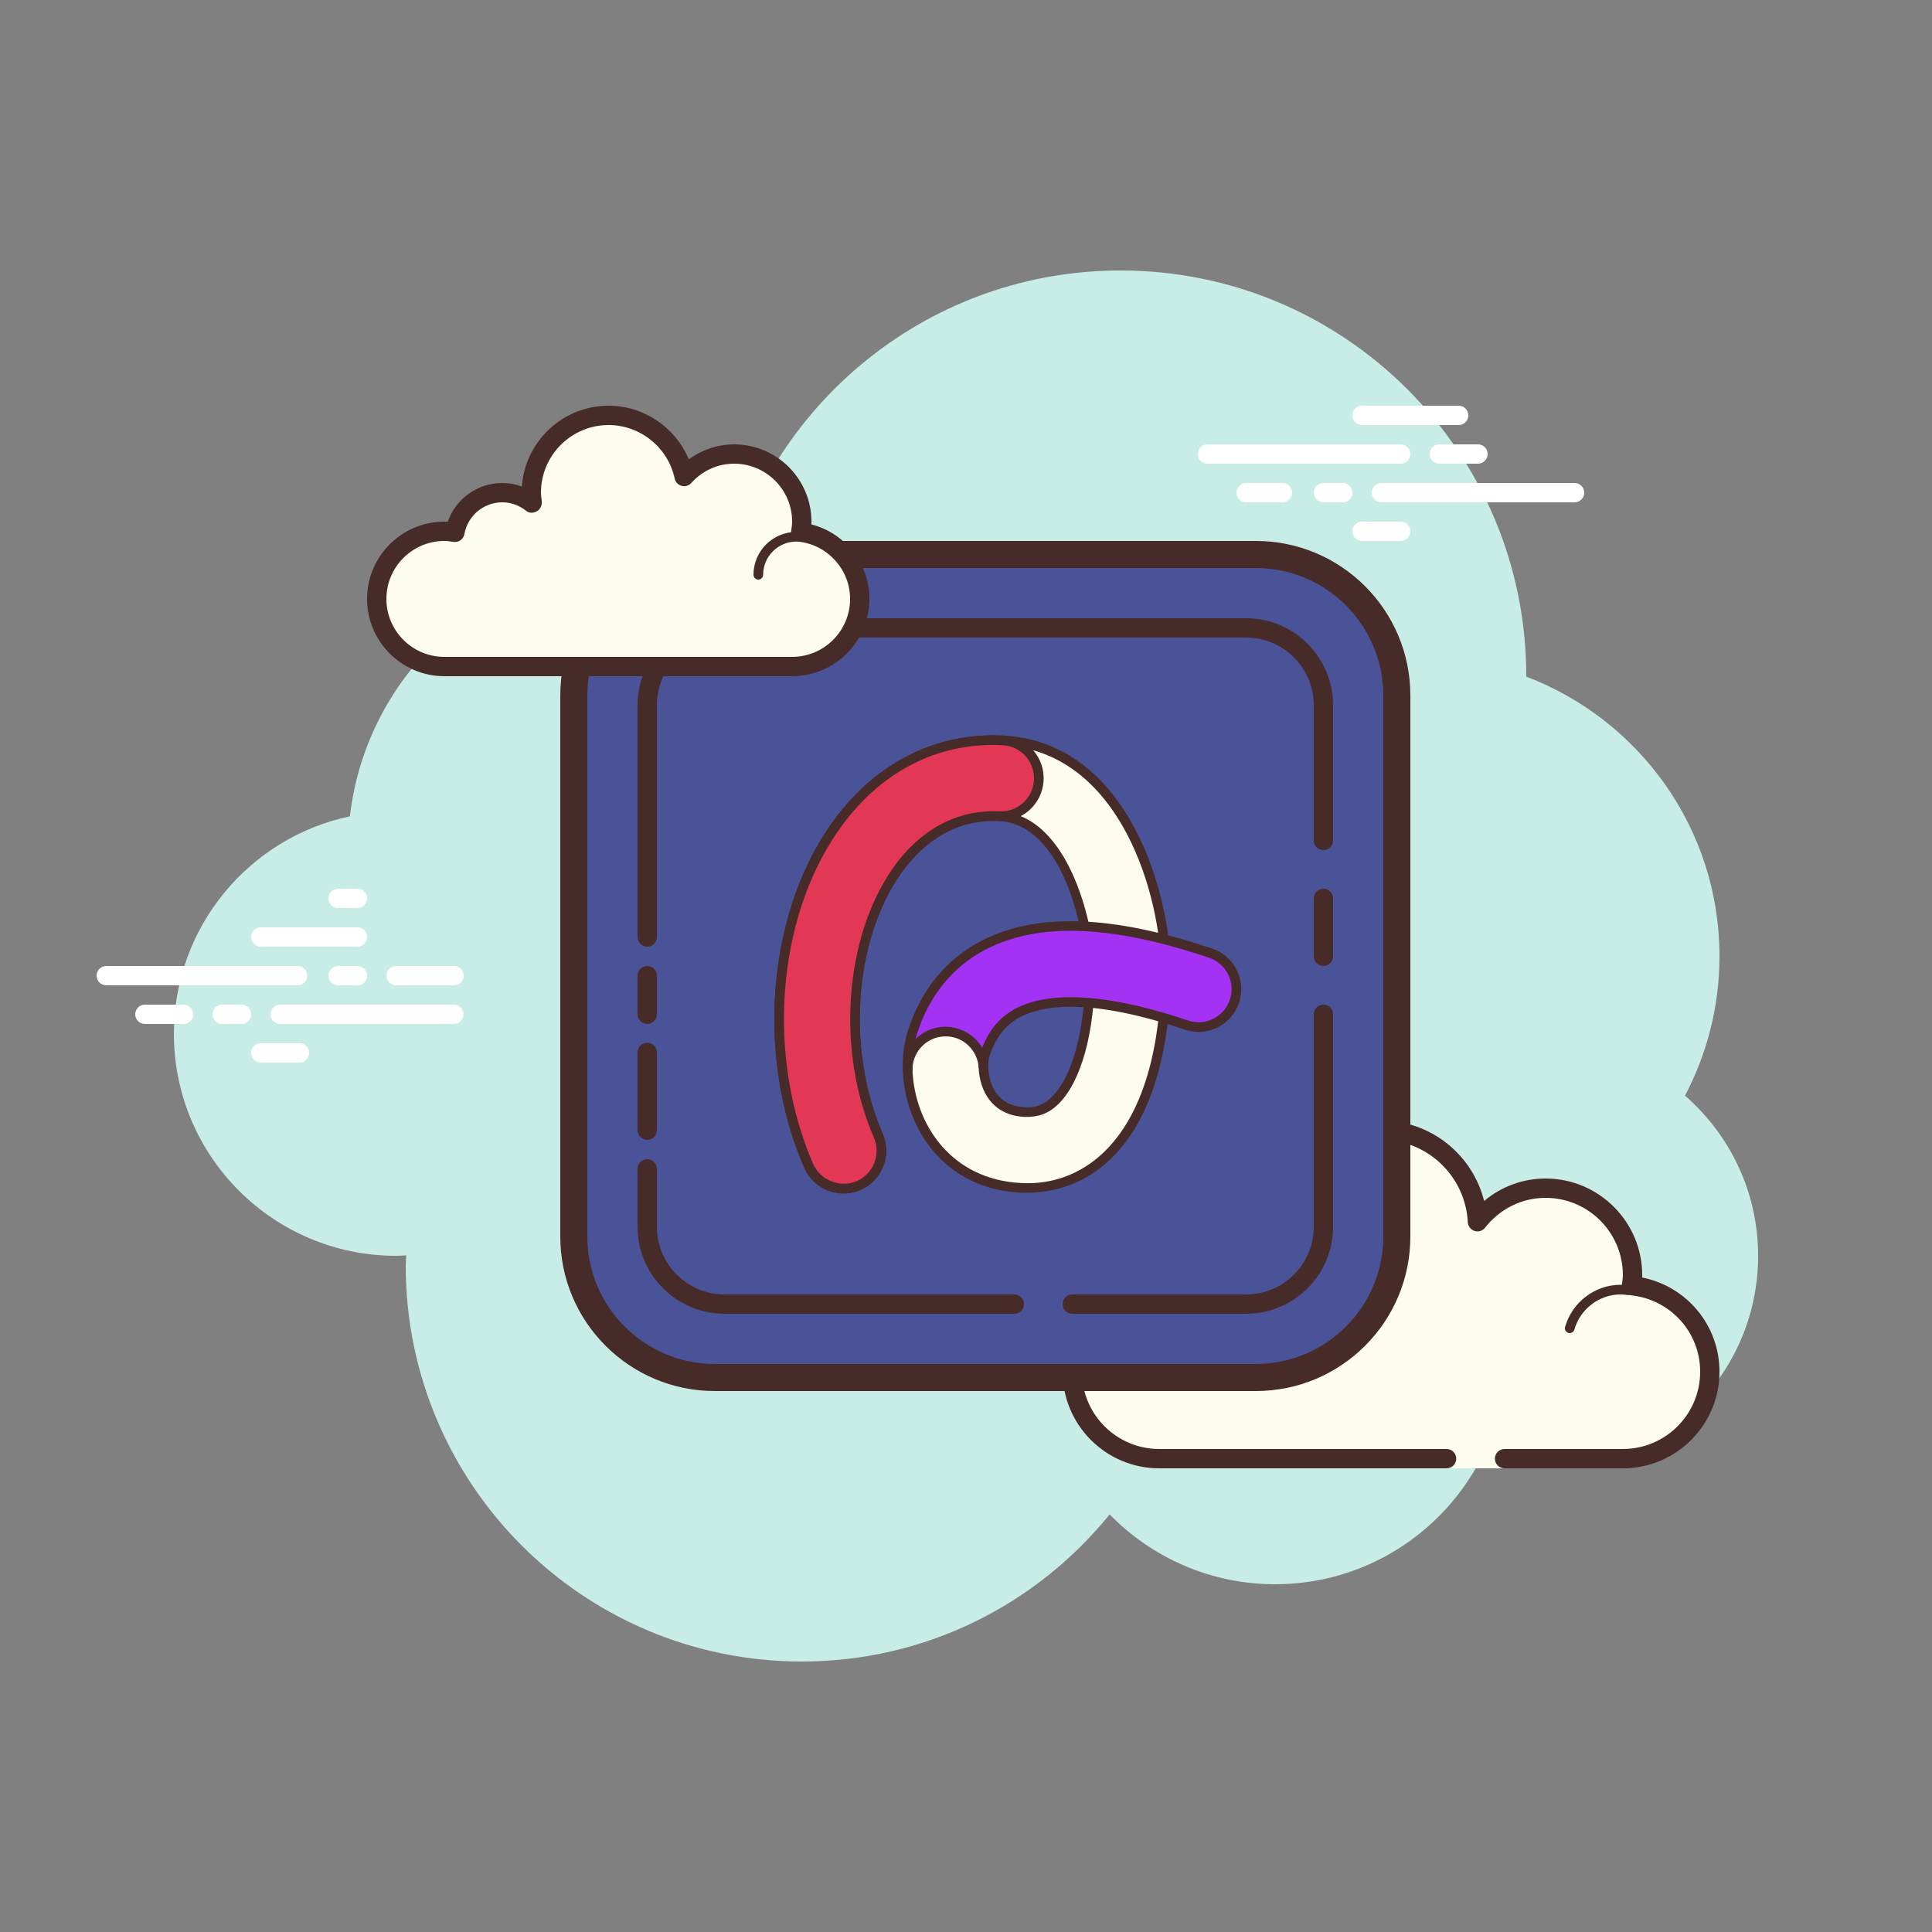 <svg xmlns="http://www.w3.org/2000/svg"  viewBox="0 0 100 100" width="500px" height="500px"><rect x="0" y="0" width="100" height="100" fill="#808080" stroke="none"/><path fill="#c7ede6" d="M87.215,56.71C88.35,54.555,89,52.105,89,49.5c0-6.621-4.159-12.257-10.001-14.478 C78.999,35.015,79,35.008,79,35c0-11.598-9.402-21-21-21c-9.784,0-17.981,6.701-20.313,15.757C36.211,29.272,34.638,29,33,29 c-7.692,0-14.023,5.793-14.89,13.252C12.906,43.353,9,47.969,9,53.5C9,59.851,14.149,65,20.5,65c0.177,0,0.352-0.012,0.526-0.022 C21.022,65.153,21,65.324,21,65.5C21,76.822,30.178,86,41.5,86c6.437,0,12.175-2.972,15.934-7.614C59.612,80.611,62.64,82,66,82 c4.65,0,8.674-2.65,10.666-6.518C77.718,75.817,78.837,76,80,76c6.075,0,11-4.925,11-11C91,61.689,89.53,58.727,87.215,56.71z"/><path fill="#fdfcef" d="M77.875,75.5c0,0,3.64,0,6.125,0s4.5-2.015,4.5-4.5c0-2.333-1.782-4.229-4.055-4.455 C84.467,66.364,84.5,66.187,84.5,66c0-2.485-2.015-4.5-4.5-4.5c-1.438,0-2.703,0.686-3.527,1.736 C76.333,60.6,74.171,58.5,71.5,58.5c-2.761,0-5,2.239-5,5c0,0.446,0.077,0.87,0.187,1.282C66.045,64.005,65.086,63.5,64,63.5 c-1.781,0-3.234,1.335-3.455,3.055C60.364,66.533,60.187,66.5,60,66.5c-2.485,0-4.5,2.015-4.5,4.5s2.015,4.5,4.5,4.5s9.5,0,9.5,0 h5.375V76h3V75.5z"/><path fill="#472b29" d="M71.5,58c-3.033,0-5.5,2.467-5.5,5.5c0,0.016,0,0.031,0,0.047C65.398,63.192,64.71,63,64,63 c-1.831,0-3.411,1.261-3.858,3.005C60.095,66.002,60.048,66,60,66c-2.757,0-5,2.243-5,5s2.243,5,5,5h14.875 c0.276,0,0.5-0.224,0.5-0.5s-0.224-0.5-0.5-0.5H60c-2.206,0-4-1.794-4-4s1.794-4,4-4c0.117,0,0.23,0.017,0.343,0.032l0.141,0.019 c0.021,0.003,0.041,0.004,0.062,0.004c0.246,0,0.462-0.185,0.495-0.437C61.232,65.125,62.504,64,64,64 c0.885,0,1.723,0.401,2.301,1.1c0.098,0.118,0.241,0.182,0.386,0.182c0.078,0,0.156-0.018,0.228-0.056 c0.209-0.107,0.314-0.346,0.254-0.573C67.054,64.218,67,63.852,67,63.5c0-2.481,2.019-4.5,4.5-4.5 c2.381,0,4.347,1.872,4.474,4.263c0.011,0.208,0.15,0.387,0.349,0.45c0.05,0.016,0.101,0.024,0.152,0.024 c0.15,0,0.296-0.069,0.392-0.192C77.638,62.563,78.779,62,80,62c2.206,0,4,1.794,4,4c0,0.117-0.017,0.23-0.032,0.343l-0.019,0.141 c-0.016,0.134,0.022,0.268,0.106,0.373c0.084,0.105,0.207,0.172,0.34,0.185C86.451,67.247,88,68.949,88,71c0,2.206-1.794,4-4,4 h-6.125c-0.276,0-0.5,0.224-0.5,0.5s0.224,0.5,0.5,0.5H84c2.757,0,5-2.243,5-5c0-2.397-1.689-4.413-4.003-4.877 C84.999,66.082,85,66.041,85,66c0-2.757-2.243-5-5-5c-1.176,0-2.293,0.416-3.183,1.164C76.219,59.76,74.055,58,71.5,58L71.5,58z"/><path fill="#472b29" d="M83.883,66.5c-1.326,0-2.508,0.897-2.874,2.182c-0.038,0.133,0.039,0.271,0.172,0.309 C81.205,68.997,81.228,69,81.25,69c0.109,0,0.209-0.072,0.24-0.182C81.795,67.748,82.779,67,83.883,67 c0.117,0,0.23,0.014,0.342,0.029c0.012,0.002,0.023,0.003,0.035,0.003c0.121,0,0.229-0.092,0.246-0.217 c0.019-0.137-0.077-0.263-0.214-0.281C84.158,66.516,84.022,66.5,83.883,66.5L83.883,66.5z"/><path fill="#fff" d="M15.405,51H5.5C5.224,51,5,50.776,5,50.5S5.224,50,5.5,50h9.905c0.276,0,0.5,0.224,0.5,0.5 S15.682,51,15.405,51z M18.5,51h-1c-0.276,0-0.5-0.224-0.5-0.5s0.224-0.5,0.5-0.5h1c0.276,0,0.5,0.224,0.5,0.5S18.777,51,18.5,51z M23.491,53H14.5c-0.276,0-0.5-0.224-0.5-0.5s0.224-0.5,0.5-0.5h8.991c0.276,0,0.5,0.224,0.5,0.5S23.767,53,23.491,53z M12.5,53h-1 c-0.276,0-0.5-0.224-0.5-0.5s0.224-0.5,0.5-0.5h1c0.276,0,0.5,0.224,0.5,0.5S12.777,53,12.5,53z M9.5,53h-2 C7.224,53,7,52.776,7,52.5S7.224,52,7.5,52h2c0.276,0,0.5,0.224,0.5,0.5S9.777,53,9.5,53z M15.5,55h-2c-0.276,0-0.5-0.224-0.5-0.5 s0.224-0.5,0.5-0.5h2c0.276,0,0.5,0.224,0.5,0.5S15.776,55,15.5,55z M18.5,46c-0.177,0-0.823,0-1,0c-0.276,0-0.5,0.224-0.5,0.5 s0.224,0.5,0.5,0.5c0.177,0,0.823,0,1,0c0.276,0,0.5-0.224,0.5-0.5S18.776,46,18.5,46z M18.5,48c-0.177,0-4.823,0-5,0 c-0.276,0-0.5,0.224-0.5,0.5s0.224,0.5,0.5,0.5c0.177,0,4.823,0,5,0c0.276,0,0.5-0.224,0.5-0.5S18.776,48,18.5,48z M23.5,50 c-0.177,0-2.823,0-3,0c-0.276,0-0.5,0.224-0.5,0.5s0.224,0.5,0.5,0.5c0.177,0,2.823,0,3,0c0.276,0,0.5-0.224,0.5-0.5 S23.776,50,23.5,50z M72.5,24h-10c-0.276,0-0.5-0.224-0.5-0.5s0.224-0.5,0.5-0.5h10c0.276,0,0.5,0.224,0.5,0.5S72.776,24,72.5,24z M76.5,24h-2c-0.276,0-0.5-0.224-0.5-0.5s0.224-0.5,0.5-0.5h2c0.276,0,0.5,0.224,0.5,0.5S76.776,24,76.5,24z M81.5,26h-10 c-0.276,0-0.5-0.224-0.5-0.5s0.224-0.5,0.5-0.5h10c0.276,0,0.5,0.224,0.5,0.5S81.777,26,81.5,26z M69.5,26h-1 c-0.276,0-0.5-0.224-0.5-0.5s0.224-0.5,0.5-0.5h1c0.276,0,0.5,0.224,0.5,0.5S69.776,26,69.5,26z M66.375,26H64.5 c-0.276,0-0.5-0.224-0.5-0.5s0.224-0.5,0.5-0.5h1.875c0.276,0,0.5,0.224,0.5,0.5S66.651,26,66.375,26z M75.5,22h-5 c-0.276,0-0.5-0.224-0.5-0.5s0.224-0.5,0.5-0.5h5c0.276,0,0.5,0.224,0.5,0.5S75.777,22,75.5,22z M72.5,28h-2 c-0.276,0-0.5-0.224-0.5-0.5s0.224-0.5,0.5-0.5h2c0.276,0,0.5,0.224,0.5,0.5S72.776,28,72.5,28z"/><path fill="#4a5397" d="M37,71.3c-4.025,0-7.3-3.274-7.3-7.3V36c0-4.025,3.274-7.3,7.3-7.3h28c4.025,0,7.3,3.274,7.3,7.3v28 c0,4.025-3.274,7.3-7.3,7.3H37z"/><path fill="#472b29" d="M65,29.4c3.639,0,6.6,2.961,6.6,6.6v28c0,3.639-2.961,6.6-6.6,6.6H37c-3.639,0-6.6-2.961-6.6-6.6V36 c0-3.639,2.961-6.6,6.6-6.6H65 M65,28H37c-4.418,0-8,3.582-8,8v28c0,4.418,3.582,8,8,8h28c4.418,0,8-3.582,8-8V36 C73,31.582,69.418,28,65,28L65,28z"/><path fill="#472b29" d="M52.5,68h-15c-2.481,0-4.5-2.019-4.5-4.5v-3c0-0.276,0.224-0.5,0.5-0.5s0.5,0.224,0.5,0.5v3 c0,1.93,1.57,3.5,3.5,3.5h15c0.276,0,0.5,0.224,0.5,0.5S52.776,68,52.5,68z"/><path fill="#472b29" d="M33.5,59c-0.276,0-0.5-0.224-0.5-0.5v-4.029c0-0.276,0.224-0.5,0.5-0.5s0.5,0.224,0.5,0.5V58.5 C34,58.776,33.776,59,33.5,59z"/><path fill="#472b29" d="M33.5,53c-0.276,0-0.5-0.224-0.5-0.5v-2c0-0.276,0.224-0.5,0.5-0.5s0.5,0.224,0.5,0.5v2 C34,52.776,33.776,53,33.5,53z"/><path fill="#472b29" d="M33.5,49c-0.276,0-0.5-0.224-0.5-0.5v-12c0-2.481,2.019-4.5,4.5-4.5h27c2.481,0,4.5,2.019,4.5,4.5v7 c0,0.276-0.224,0.5-0.5,0.5S68,43.776,68,43.5v-7c0-1.93-1.57-3.5-3.5-3.5h-27c-1.93,0-3.5,1.57-3.5,3.5v12 C34,48.776,33.776,49,33.5,49z"/><path fill="#472b29" d="M68.5,50c-0.276,0-0.5-0.224-0.5-0.5v-3c0-0.276,0.224-0.5,0.5-0.5s0.5,0.224,0.5,0.5v3 C69,49.776,68.776,50,68.5,50z"/><path fill="#472b29" d="M64.5,68h-9c-0.276,0-0.5-0.224-0.5-0.5s0.224-0.5,0.5-0.5h9c1.93,0,3.5-1.57,3.5-3.5v-11 c0-0.276,0.224-0.5,0.5-0.5s0.5,0.224,0.5,0.5v11C69,65.981,66.981,68,64.5,68z"/><path fill="#fdfcef" d="M41,34.5c1.933,0,3.5-1.567,3.5-3.5c0-1.781-1.335-3.234-3.055-3.455 C41.473,27.366,41.5,27.187,41.5,27c0-1.933-1.567-3.5-3.5-3.5c-1.032,0-1.95,0.455-2.59,1.165 c-0.384-1.808-1.987-3.165-3.91-3.165c-2.209,0-4,1.791-4,4c0,0.191,0.03,0.374,0.056,0.558C27.128,25.714,26.592,25.5,26,25.5 c-1.228,0-2.245,0.887-2.455,2.055C23.366,27.527,23.187,27.5,23,27.5c-1.933,0-3.5,1.567-3.5,3.5s1.567,3.5,3.5,3.5s7.5,0,7.5,0 S39.067,34.5,41,34.5z"/><path fill="#472b29" d="M39.25,30C39.112,30,39,29.888,39,29.75c0-1.223,0.995-2.218,2.218-2.218 c0.034,0.009,0.737-0.001,1.244,0.136c0.133,0.036,0.212,0.173,0.176,0.306c-0.036,0.134-0.173,0.213-0.306,0.176 c-0.444-0.12-1.1-0.12-1.113-0.118c-0.948,0-1.719,0.771-1.719,1.718C39.5,29.888,39.388,30,39.25,30z"/><path fill="#472b29" d="M41.996,27.142C41.999,27.095,42,27.048,42,27c0-2.206-1.794-4-4-4 c-0.845,0-1.667,0.276-2.347,0.774C34.966,22.127,33.331,21,31.5,21c-2.374,0-4.324,1.847-4.489,4.18 C26.689,25.061,26.349,25,26,25c-1.289,0-2.412,0.82-2.826,2.006C23.116,27.002,23.059,27,23,27c-2.206,0-4,1.794-4,4s1.794,4,4,4 h7h0.5H41c2.206,0,4-1.794,4-4C45,29.169,43.739,27.59,41.996,27.142z M41,34H30.5H30h-7c-1.654,0-3-1.346-3-3s1.346-3,3-3 c0.16,0,0.314,0.025,0.468,0.049c0.273,0.041,0.521-0.138,0.569-0.405C24.208,26.691,25.034,26,26,26 c0.449,0,0.878,0.155,1.243,0.448c0.16,0.128,0.377,0.112,0.556,0.01s0.271-0.337,0.242-0.54C28.021,25.78,28,25.643,28,25.5 c0-1.93,1.57-3.5,3.5-3.5c1.641,0,3.08,1.165,3.421,2.769c0.039,0.184,0.178,0.33,0.36,0.379c0.179,0.05,0.375-0.009,0.5-0.148 c0.581-0.645,1.369-1,2.219-1c1.654,0,3,1.346,3,3c0,0.16-0.025,0.314-0.048,0.468c-0.021,0.133,0.013,0.269,0.094,0.377 c0.081,0.108,0.202,0.178,0.336,0.196C42.875,28.232,44,29.504,44,31C44,32.654,42.654,34,41,34z"/><path fill="#a332f4" d="M48.941,57.318c-1.044,0-1.913-0.823-1.96-1.877c-0.031-0.691,0.049-1.365,0.229-1.95 c0.645-2.082,1.937-3.669,3.737-4.588c2.792-1.426,6.625-1.286,11.717,0.434c1.028,0.347,1.579,1.461,1.232,2.488 c-0.346,1.028-1.462,1.582-2.488,1.232c-4.959-1.673-7.454-1.281-8.674-0.658c-0.86,0.439-1.439,1.175-1.773,2.252 c-0.016,0.056-0.073,0.268-0.058,0.617c0.048,1.083-0.792,2-1.875,2.048C49,57.317,48.971,57.318,48.941,57.318z"/><path fill="#fdfcef" d="M43.66,61.525c-0.757,0-1.478-0.441-1.8-1.179c-2.453-5.626-1.918-12.805,1.301-17.457 c2.16-3.123,5.285-4.745,8.746-4.567c6.378,0.324,8.441,8.171,8.441,11.92c0,2.493-0.397,7.052-3.056,9.59 c-1.215,1.159-2.752,1.726-4.433,1.651c-3.865-0.181-5.756-3.259-5.877-6.042c-0.047-1.083,0.793-2,1.876-2.047 c1.082-0.035,2,0.793,2.047,1.876c0.022,0.515,0.243,2.202,2.138,2.29c0.626,0.024,1.095-0.146,1.538-0.568 c1.152-1.1,1.841-3.623,1.841-6.749c0-1.988-1.161-7.818-4.714-7.999c-2.676-0.12-4.357,1.492-5.318,2.88 c-2.447,3.537-2.838,9.279-0.931,13.653c0.433,0.994-0.021,2.151-1.014,2.585C44.188,61.473,43.921,61.525,43.66,61.525z"/><path fill="#472b29" d="M43.66,61.775c-0.88,0-1.677-0.521-2.03-1.328c-2.485-5.702-1.94-12.98,1.324-17.701 c2.213-3.198,5.422-4.845,8.965-4.674c6.558,0.333,8.679,8.343,8.679,12.17c0,2.532-0.407,7.168-3.134,9.77 c-1.262,1.203-2.86,1.787-4.616,1.721c-4.022-0.189-5.99-3.389-6.116-6.282c-0.053-1.219,0.896-2.254,2.115-2.307 c1.222-0.037,2.255,0.908,2.308,2.115c0.025,0.591,0.263,1.976,1.899,2.051c0.557,0.037,0.965-0.128,1.354-0.499 c1.104-1.054,1.764-3.509,1.764-6.568c0-1.928-1.103-7.578-4.477-7.749c-2.532-0.107-4.181,1.444-5.1,2.772 c-2.4,3.469-2.782,9.109-0.907,13.411c0.487,1.118-0.025,2.425-1.144,2.913C44.263,61.713,43.965,61.775,43.66,61.775z M51.389,38.559c-3.185,0-6.019,1.574-8.022,4.473c-3.173,4.585-3.698,11.664-1.277,17.216c0.367,0.84,1.408,1.258,2.255,0.884 c0.866-0.377,1.263-1.389,0.885-2.255c-1.938-4.449-1.537-10.293,0.954-13.896c0.991-1.432,2.768-3.103,5.535-2.987 c3.734,0.19,4.953,6.199,4.953,8.249c0,3.193-0.717,5.784-1.918,6.93c-0.489,0.467-1.008,0.656-1.721,0.638 c-1.676-0.078-2.326-1.357-2.378-2.529c-0.04-0.935-0.84-1.688-1.788-1.637c-0.455,0.02-0.877,0.216-1.187,0.554 c-0.309,0.337-0.469,0.774-0.448,1.231c0.116,2.673,1.931,5.63,5.639,5.804c1.62,0.087,3.088-0.476,4.248-1.582 c2.593-2.474,2.979-6.956,2.979-9.408c0-3.672-2.005-11.356-8.204-11.67C51.725,38.563,51.556,38.559,51.389,38.559z"/><path fill="#e23855" d="M43.66,61.525c-0.757,0-1.478-0.441-1.8-1.179c-2.453-5.626-1.918-12.805,1.301-17.457 c2.16-3.123,5.285-4.745,8.746-4.567c1.083,0.055,1.916,0.977,1.861,2.06c-0.055,1.082-0.98,1.918-2.06,1.861 c-2.676-0.12-4.357,1.492-5.318,2.88c-2.447,3.537-2.838,9.279-0.931,13.653c0.433,0.994-0.021,2.151-1.014,2.585 C44.188,61.473,43.921,61.525,43.66,61.525z"/><path fill="#472b29" d="M43.66,61.775c-0.88,0-1.677-0.521-2.03-1.328c-2.485-5.702-1.94-12.98,1.324-17.701 c2.213-3.198,5.422-4.845,8.965-4.674c0.591,0.03,1.134,0.288,1.53,0.727c0.396,0.438,0.598,1.005,0.567,1.596 c-0.03,0.592-0.289,1.136-0.729,1.533c-0.439,0.396-1.007,0.591-1.594,0.565c-2.572-0.116-4.18,1.444-5.099,2.772 c-2.4,3.469-2.782,9.109-0.907,13.411c0.487,1.118-0.025,2.425-1.144,2.913C44.263,61.713,43.965,61.775,43.66,61.775z M51.389,38.559c-3.185,0-6.019,1.574-8.022,4.473c-3.173,4.585-3.698,11.664-1.277,17.216c0.367,0.84,1.408,1.258,2.255,0.884 c0.866-0.377,1.263-1.389,0.885-2.255c-1.938-4.449-1.537-10.293,0.954-13.896c0.991-1.432,2.768-3.103,5.535-2.987 c0.455,0.026,0.895-0.131,1.234-0.437c0.341-0.308,0.542-0.729,0.564-1.188c0.023-0.457-0.132-0.896-0.438-1.235 c-0.307-0.339-0.728-0.539-1.185-0.562C51.725,38.563,51.556,38.559,51.389,38.559z"/><path fill="#a332f4" d="M50.948,48.903c2.792-1.426,6.625-1.286,11.717,0.434c1.028,0.347,1.579,1.461,1.232,2.488 c-0.346,1.028-1.462,1.582-2.488,1.232c-4.959-1.673-7.454-1.281-8.674-0.658C51.875,52.838,49.147,49.822,50.948,48.903z"/><path fill="#472b29" d="M46.731,55.451c-0.031-0.72,0.052-1.424,0.24-2.034c0.665-2.147,2-3.786,3.861-4.737 c2.861-1.458,6.756-1.32,11.911,0.42c0.561,0.189,1.014,0.585,1.275,1.115c0.263,0.529,0.303,1.13,0.114,1.69 c-0.189,0.562-0.587,1.015-1.118,1.277c-0.529,0.263-1.129,0.303-1.688,0.11c-4.874-1.643-7.302-1.273-8.479-0.671 c-0.796,0.406-1.335,1.094-1.648,2.103c-0.014,0.046-0.06,0.229-0.046,0.533l-0.5,0.021c-0.017-0.371,0.042-0.613,0.068-0.7 c0.355-1.147,0.977-1.932,1.898-2.402c1.263-0.646,3.825-1.058,8.867,0.643c0.432,0.146,0.896,0.119,1.306-0.085 c0.411-0.203,0.719-0.555,0.865-0.989c0.146-0.434,0.115-0.898-0.087-1.309c-0.203-0.41-0.555-0.717-0.988-0.862 c-5.021-1.697-8.788-1.844-11.523-0.449c-1.738,0.889-2.987,2.424-3.61,4.44c-0.173,0.556-0.248,1.2-0.219,1.864L46.731,55.451z"/></svg>